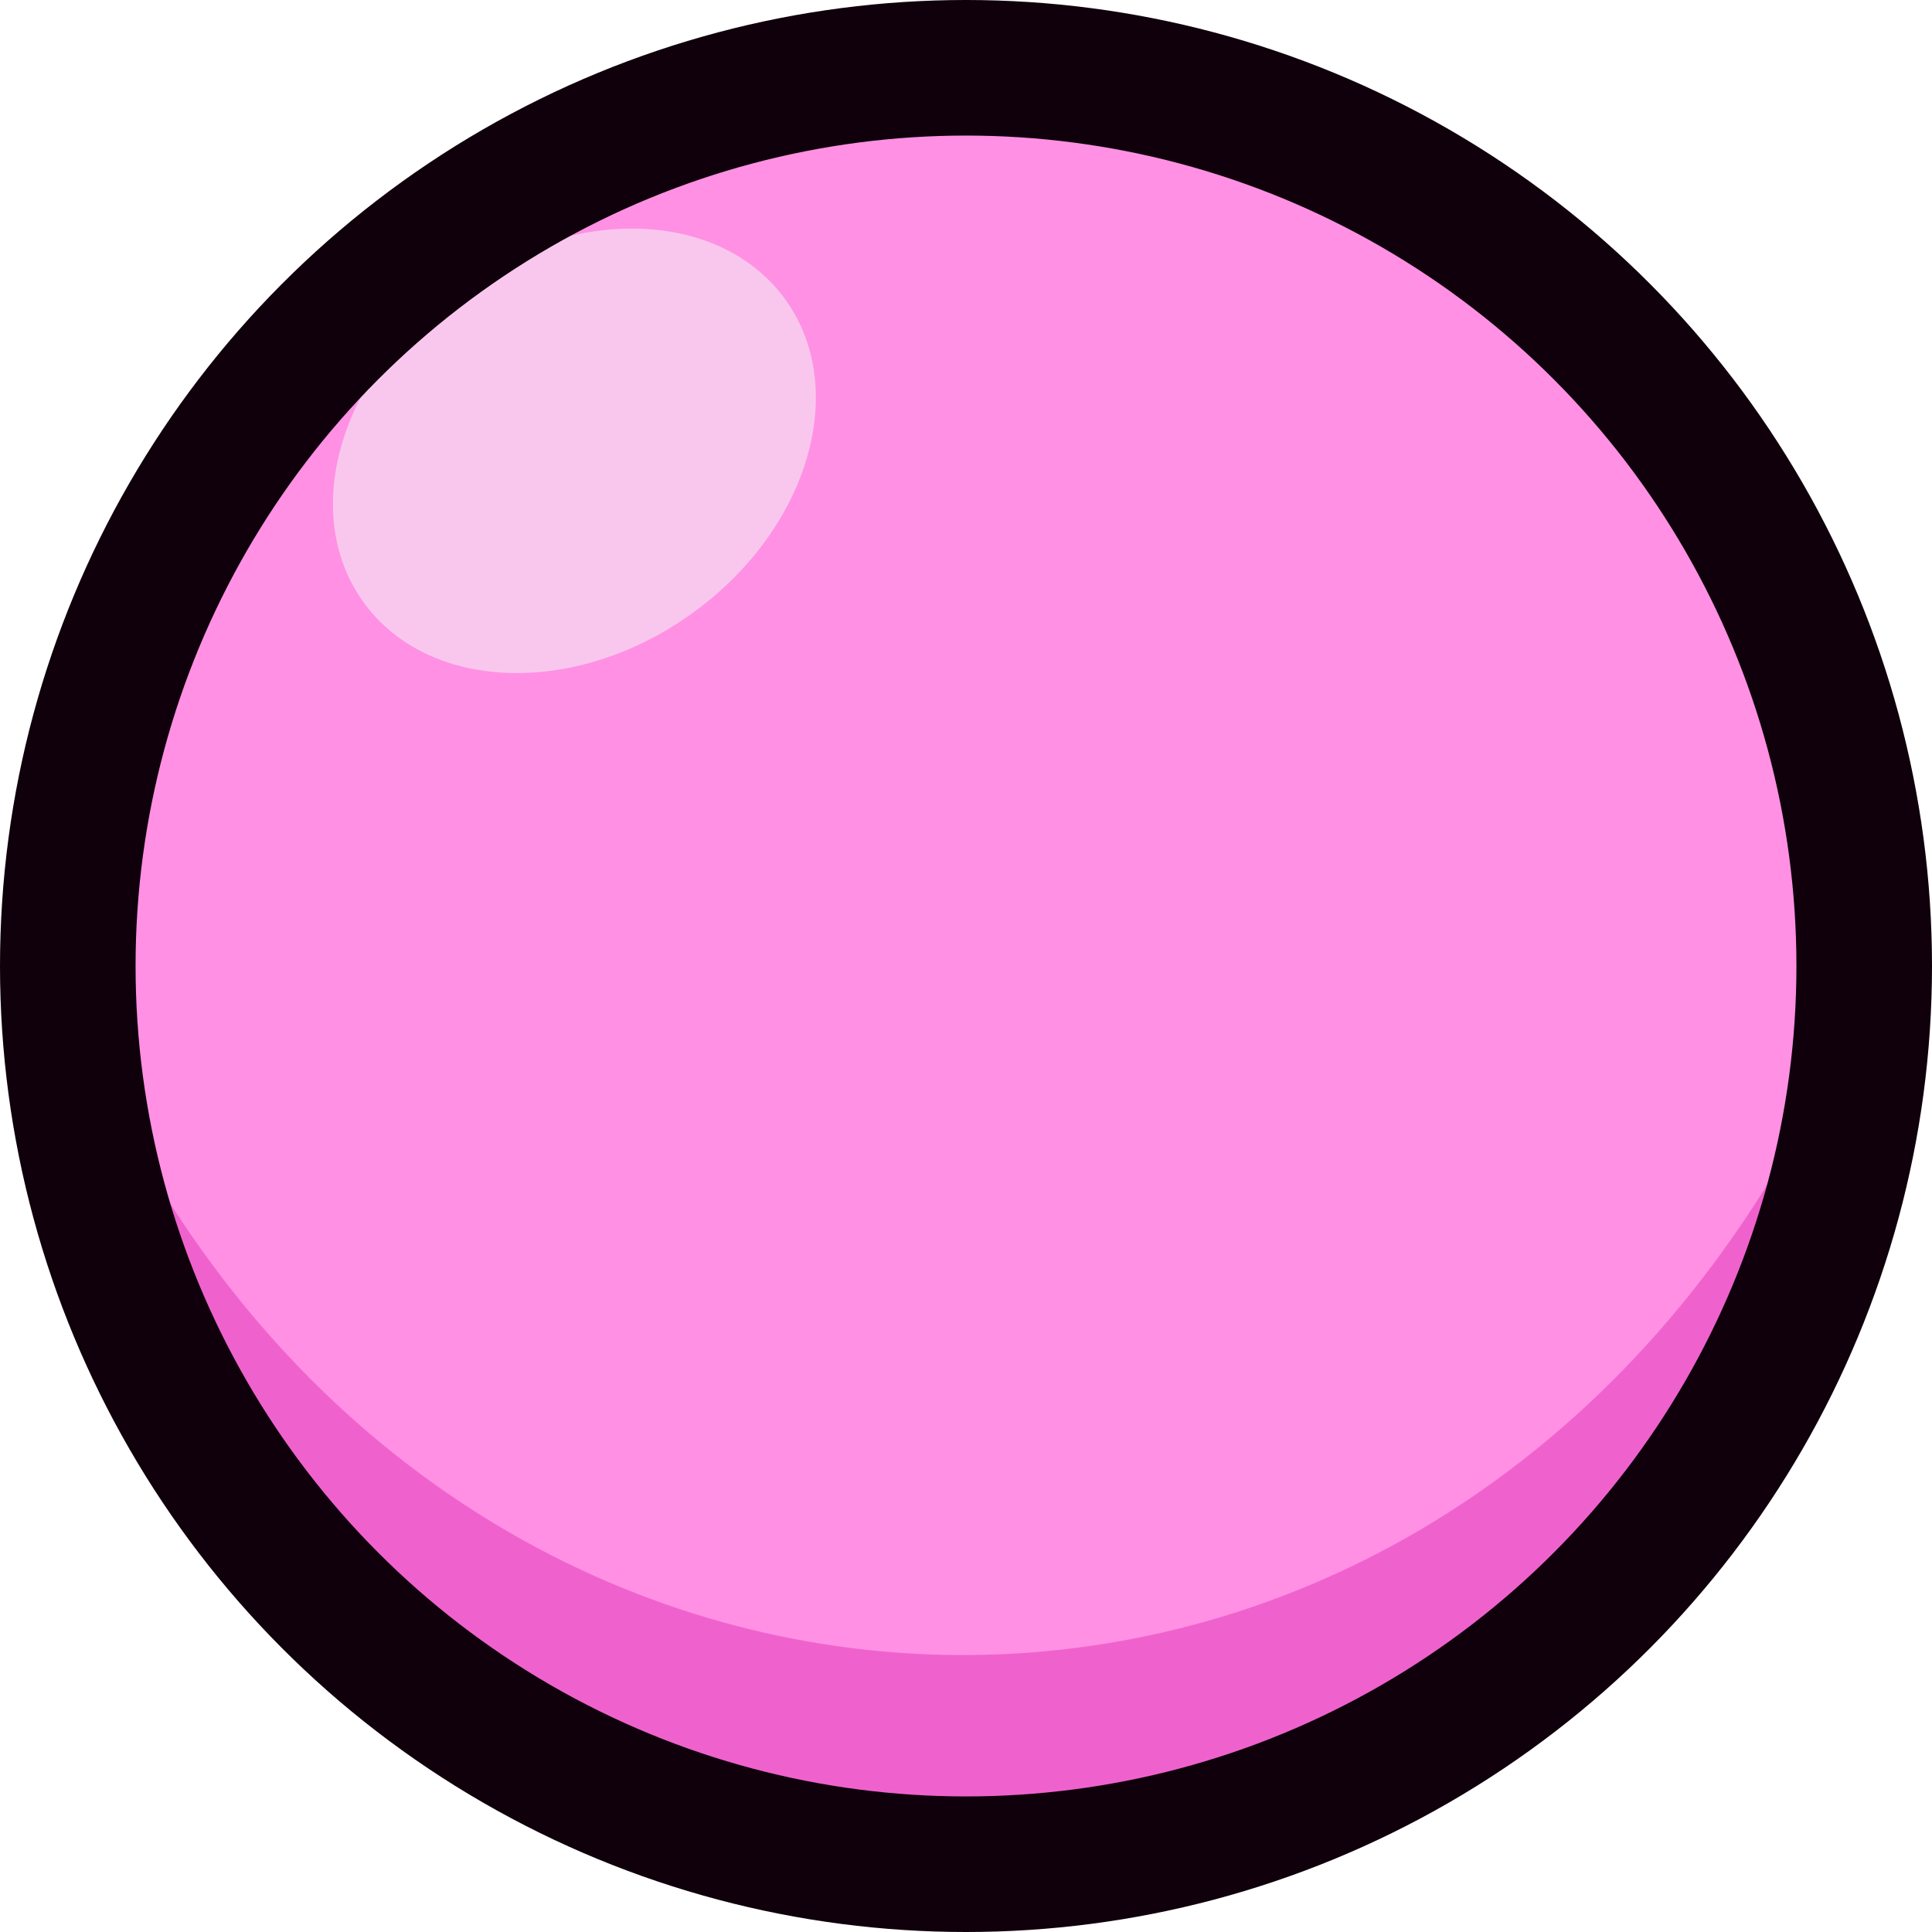 <?xml version="1.0" encoding="UTF-8" standalone="no"?>
<!-- Created with Inkscape (http://www.inkscape.org/) -->

<svg
   xmlns:dc="http://purl.org/dc/elements/1.1/"
   xmlns:cc="http://creativecommons.org/ns#"
   xmlns:rdf="http://www.w3.org/1999/02/22-rdf-syntax-ns#"
   xmlns:svg="http://www.w3.org/2000/svg"
   xmlns="http://www.w3.org/2000/svg"
   xmlns:sodipodi="http://sodipodi.sourceforge.net/DTD/sodipodi-0.dtd"
   xmlns:inkscape="http://www.inkscape.org/namespaces/inkscape"
   width="70mm"
   height="70mm"
   viewBox="0 0 70 70"
   version="1.1"
   id="svg889"
   inkscape:version="0.92.5 (0.92.5+68)"
   sodipodi:docname="bubblegum.svg">
  <defs
     id="defs883" />
  <sodipodi:namedview
     id="base"
     pagecolor="#ffffff"
     bordercolor="#666666"
     borderopacity="1.0"
     inkscape:pageopacity="0.0"
     inkscape:pageshadow="2"
     inkscape:zoom="2.02"
     inkscape:cx="188.07187"
     inkscape:cy="179.35435"
     inkscape:document-units="mm"
     inkscape:current-layer="layer1"
     showgrid="false"
     inkscape:window-width="1859"
     inkscape:window-height="1056"
     inkscape:window-x="61"
     inkscape:window-y="24"
     inkscape:window-maximized="1" />
  <g
     inkscape:label="Layer 1"
     inkscape:groupmode="layer"
     id="layer1"
     transform="translate(0,-227)">
    <circle
       style="fill:#ff90e4;fill-opacity:1;stroke:none;stroke-width:4.912;stroke-linecap:round;stroke-linejoin:miter;stroke-miterlimit:4;stroke-dasharray:none;stroke-opacity:1"
       id="path1434-3"
       cx="35"
       cy="262"
       r="32.544" />
    <path
       style="fill:#ef62cd;fill-opacity:1;stroke:none;stroke-width:0.26px;stroke-linecap:butt;stroke-linejoin:miter;stroke-opacity:1"
       d="m 4.931,268.536 c 11.357,36.416 53.523,32.389 59.972,-0.085 -14.174,25.021 -46.434,24.322 -59.972,0.085 z"
       id="path1451"
       inkscape:connector-curvature="0"
       sodipodi:nodetypes="ccc" />
    <ellipse
       style="fill:#f9c7ee;fill-opacity:1;stroke:none;stroke-width:4.912;stroke-linecap:round;stroke-linejoin:miter;stroke-miterlimit:4;stroke-dasharray:none;stroke-opacity:1"
       id="path1472"
       cx="210.32"
       cy="124.138"
       rx="7.271"
       ry="9.406"
       transform="rotate(54.561)" />
    <circle
       style="fill:none;fill-opacity:1;stroke:#0f000b;stroke-width:4.912;stroke-linecap:round;stroke-linejoin:miter;stroke-miterlimit:4;stroke-dasharray:none;stroke-opacity:1"
       id="path1434"
       cx="35"
       cy="262"
       r="32.544" />
  </g>
</svg>
